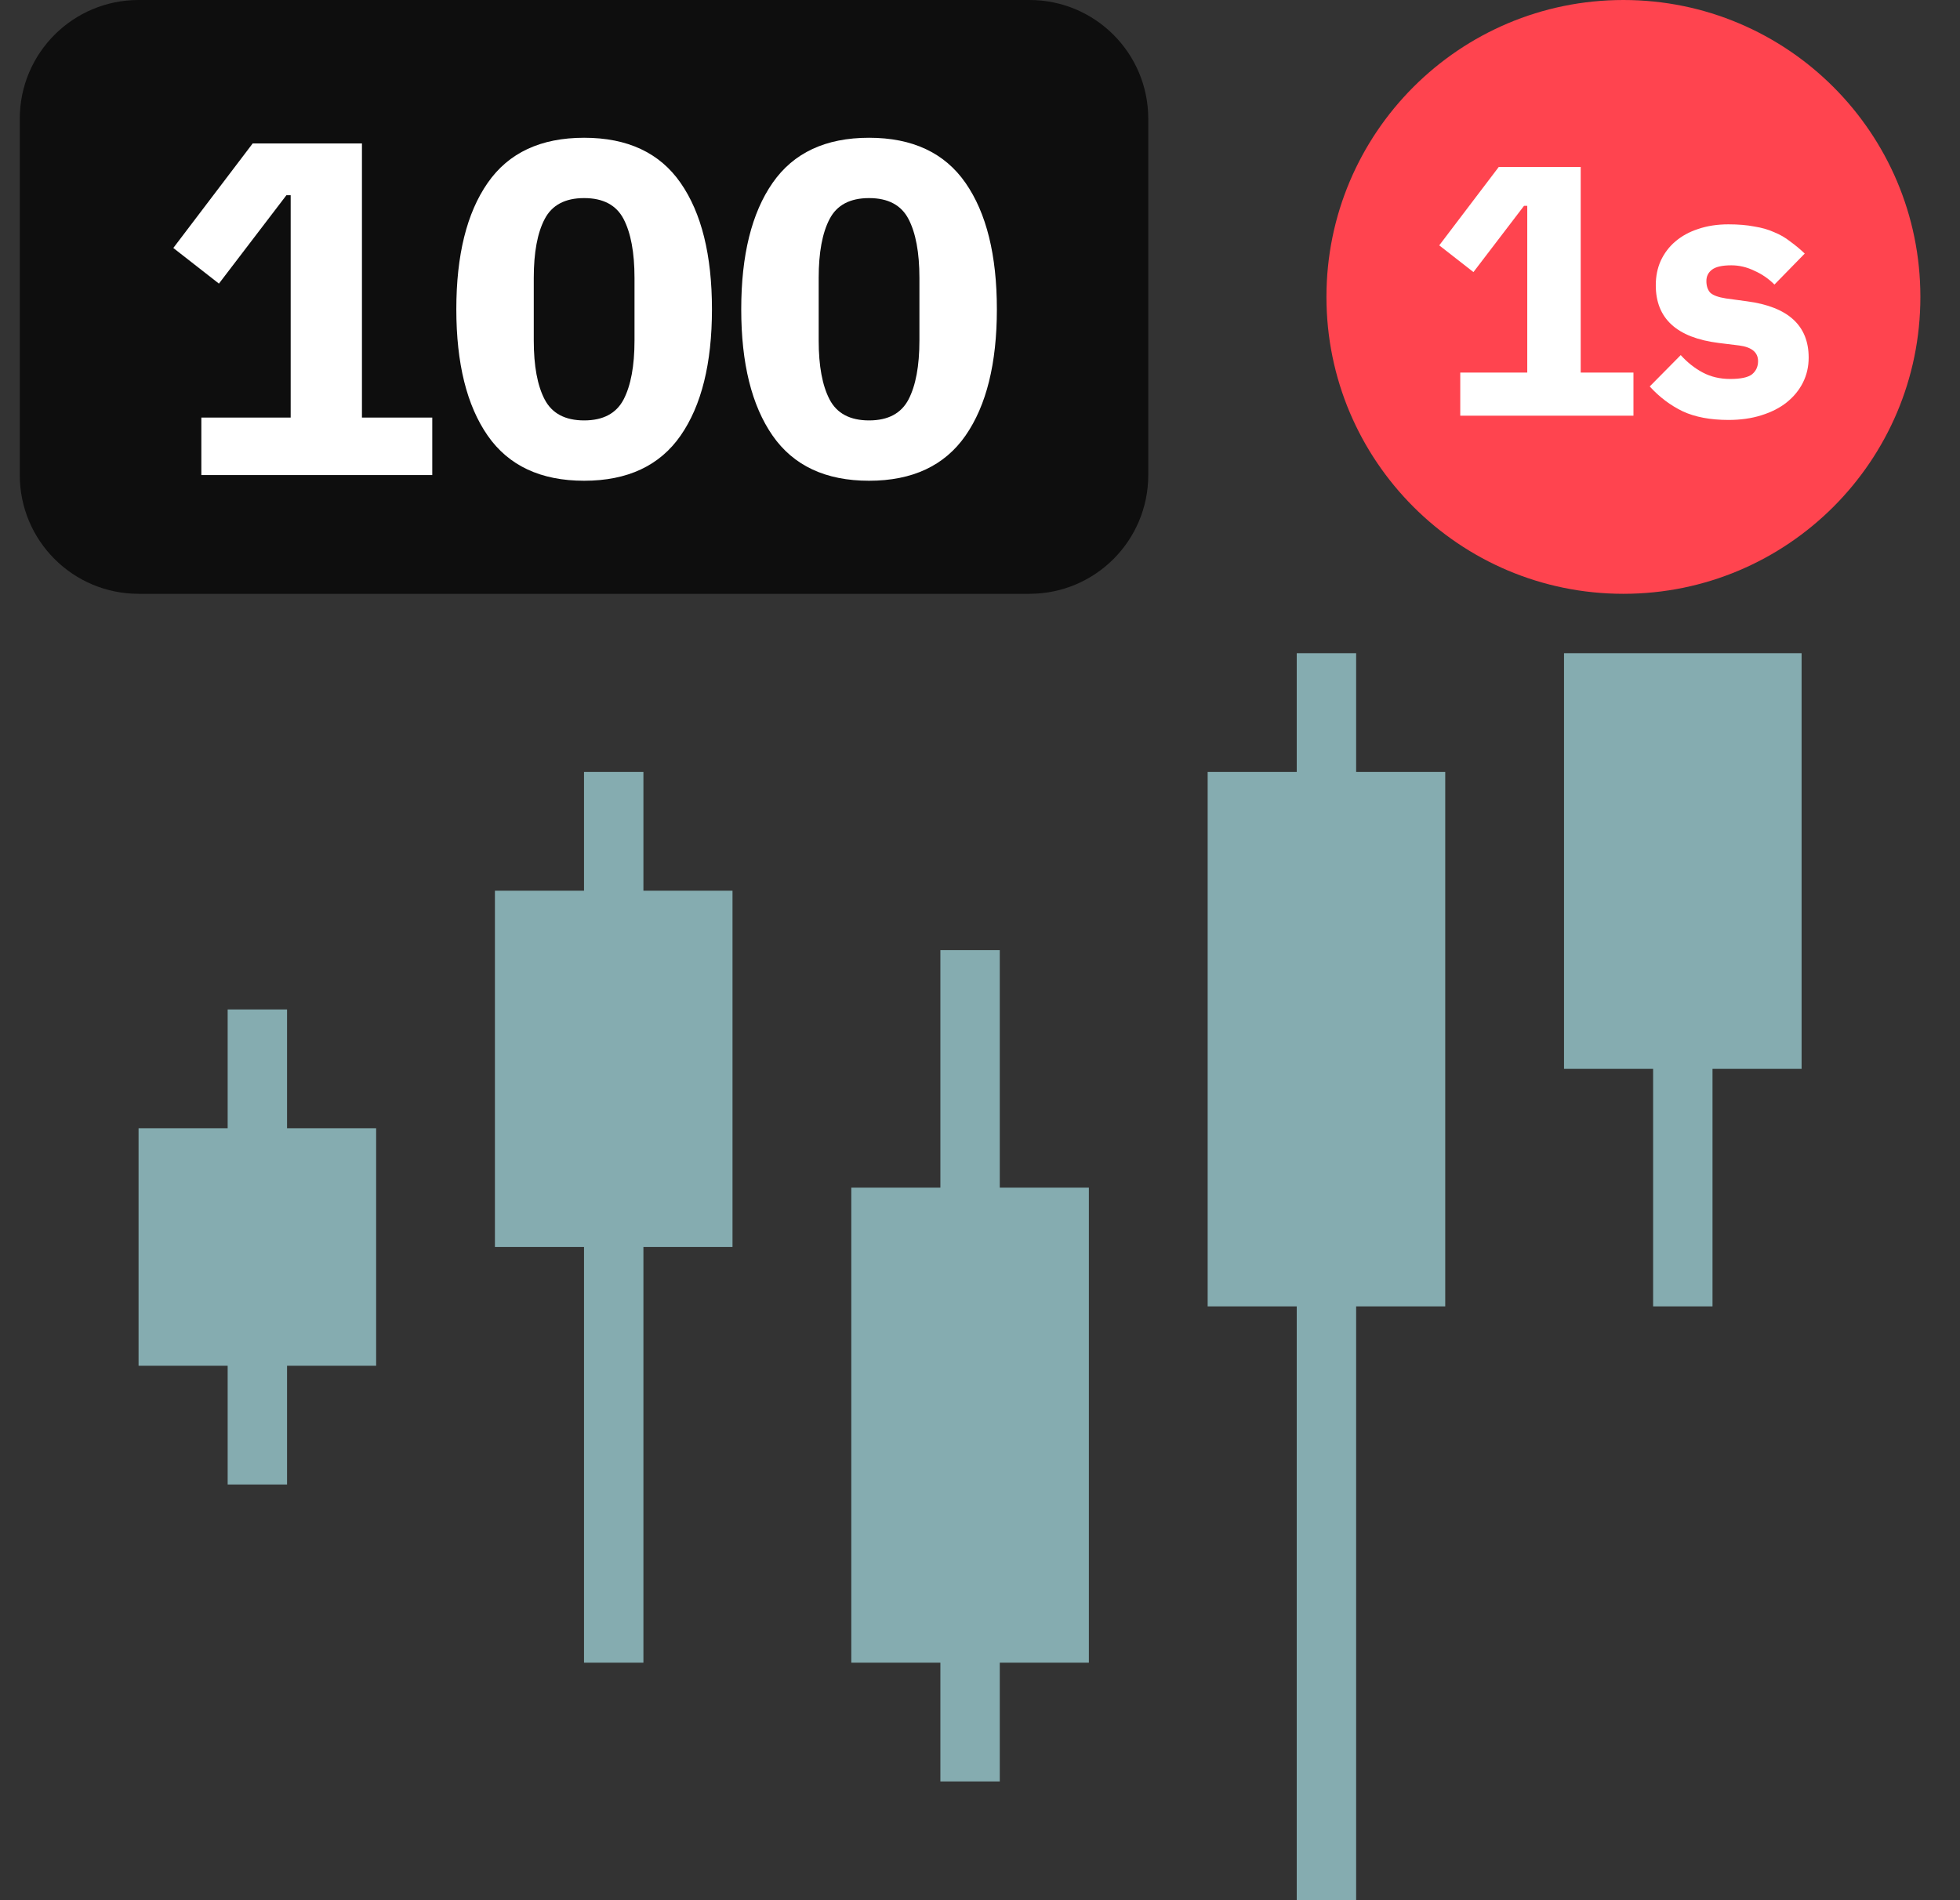 <svg width="33" height="32" viewBox="0 0 33 32" fill="none" xmlns="http://www.w3.org/2000/svg">
<rect x="0" y="0" width="33" height="32" fill="#333333" stroke="none"/>
<path d="M22.833 13H24.333V22H22.833V32H21.833V22H20.333V13H21.833V11H22.833V13Z" fill="#85ACB0"/>
<path d="M30.333 11V18H28.833V22H27.833V18H26.333V11H30.333Z" fill="#85ACB0"/>
<path d="M16.833 20V16H15.833V20H14.333V28H15.833V30H16.833V28H18.333V20H16.833Z" fill="#85ACB0"/>
<path d="M10.833 15H12.333V21H10.833V28H9.833V21H8.333V15H9.833V13H10.833V15Z" fill="#85ACB0"/>
<path d="M4.833 19H6.333V23H4.833V25H3.833V23H2.333V19H3.833V17H4.833V19Z" fill="#85ACB0"/>
<path d="M22.333 5C22.333 2.239 24.572 0 27.333 0C30.094 0 32.333 2.239 32.333 5C32.333 7.761 30.094 10 27.333 10C24.572 10 22.333 7.761 22.333 5Z" fill="#FF444F"/>
<path d="M24.586 7V6.274H25.714V3.466H25.66L24.808 4.582L24.232 4.132L25.234 2.812H26.614V6.274H27.502V7H24.586Z" fill="white"/>
<path d="M29.102 7.072C28.798 7.072 28.542 7.024 28.334 6.928C28.126 6.828 27.94 6.688 27.776 6.508L28.298 5.98C28.41 6.104 28.534 6.202 28.67 6.274C28.806 6.346 28.96 6.382 29.132 6.382C29.308 6.382 29.43 6.356 29.498 6.304C29.566 6.248 29.6 6.174 29.6 6.082C29.6 5.934 29.494 5.846 29.282 5.818L28.94 5.776C28.232 5.688 27.878 5.364 27.878 4.804C27.878 4.652 27.906 4.514 27.962 4.39C28.022 4.262 28.104 4.154 28.208 4.066C28.316 3.974 28.444 3.904 28.592 3.856C28.744 3.804 28.914 3.778 29.102 3.778C29.266 3.778 29.41 3.79 29.534 3.814C29.662 3.834 29.774 3.866 29.87 3.91C29.97 3.95 30.06 4.002 30.14 4.066C30.224 4.126 30.306 4.194 30.386 4.27L29.876 4.792C29.776 4.692 29.662 4.614 29.534 4.558C29.41 4.498 29.282 4.468 29.15 4.468C28.998 4.468 28.89 4.492 28.826 4.54C28.762 4.588 28.73 4.652 28.73 4.732C28.73 4.816 28.752 4.882 28.796 4.93C28.844 4.974 28.932 5.006 29.06 5.026L29.414 5.074C30.106 5.166 30.452 5.482 30.452 6.022C30.452 6.174 30.42 6.314 30.356 6.442C30.292 6.57 30.2 6.682 30.08 6.778C29.964 6.87 29.822 6.942 29.654 6.994C29.49 7.046 29.306 7.072 29.102 7.072Z" fill="white"/>
<path d="M0.333 2C0.333 0.895 1.228 0 2.333 0H17.333C18.438 0 19.333 0.895 19.333 2V8C19.333 9.105 18.438 10 17.333 10H2.333C1.228 10 0.333 9.105 0.333 8V2Z" fill="#0E0E0E"/>
<path d="M3.39 8V7.032H4.894V3.288H4.822L3.686 4.776L2.918 4.176L4.254 2.416H6.094V7.032H7.278V8H3.39Z" fill="white"/>
<path d="M9.835 8.096C9.104 8.096 8.563 7.842 8.211 7.336C7.859 6.829 7.683 6.12 7.683 5.208C7.683 4.296 7.859 3.586 8.211 3.08C8.563 2.573 9.104 2.32 9.835 2.32C10.566 2.32 11.107 2.573 11.459 3.08C11.811 3.586 11.987 4.296 11.987 5.208C11.987 6.12 11.811 6.829 11.459 7.336C11.107 7.842 10.566 8.096 9.835 8.096ZM9.835 7.08C10.155 7.08 10.376 6.962 10.499 6.728C10.621 6.493 10.683 6.162 10.683 5.736V4.68C10.683 4.253 10.621 3.922 10.499 3.688C10.376 3.453 10.155 3.336 9.835 3.336C9.515 3.336 9.294 3.453 9.171 3.688C9.048 3.922 8.987 4.253 8.987 4.68V5.736C8.987 6.162 9.048 6.493 9.171 6.728C9.294 6.962 9.515 7.08 9.835 7.08Z" fill="white"/>
<path d="M14.632 8.096C13.901 8.096 13.36 7.842 13.008 7.336C12.656 6.829 12.48 6.12 12.48 5.208C12.48 4.296 12.656 3.586 13.008 3.08C13.36 2.573 13.901 2.32 14.632 2.32C15.362 2.32 15.904 2.573 16.256 3.08C16.608 3.586 16.784 4.296 16.784 5.208C16.784 6.12 16.608 6.829 16.256 7.336C15.904 7.842 15.362 8.096 14.632 8.096ZM14.632 7.08C14.952 7.08 15.173 6.962 15.296 6.728C15.418 6.493 15.48 6.162 15.48 5.736V4.68C15.48 4.253 15.418 3.922 15.296 3.688C15.173 3.453 14.952 3.336 14.632 3.336C14.312 3.336 14.09 3.453 13.968 3.688C13.845 3.922 13.784 4.253 13.784 4.68V5.736C13.784 6.162 13.845 6.493 13.968 6.728C14.09 6.962 14.312 7.08 14.632 7.08Z" fill="white"/>
</svg>
